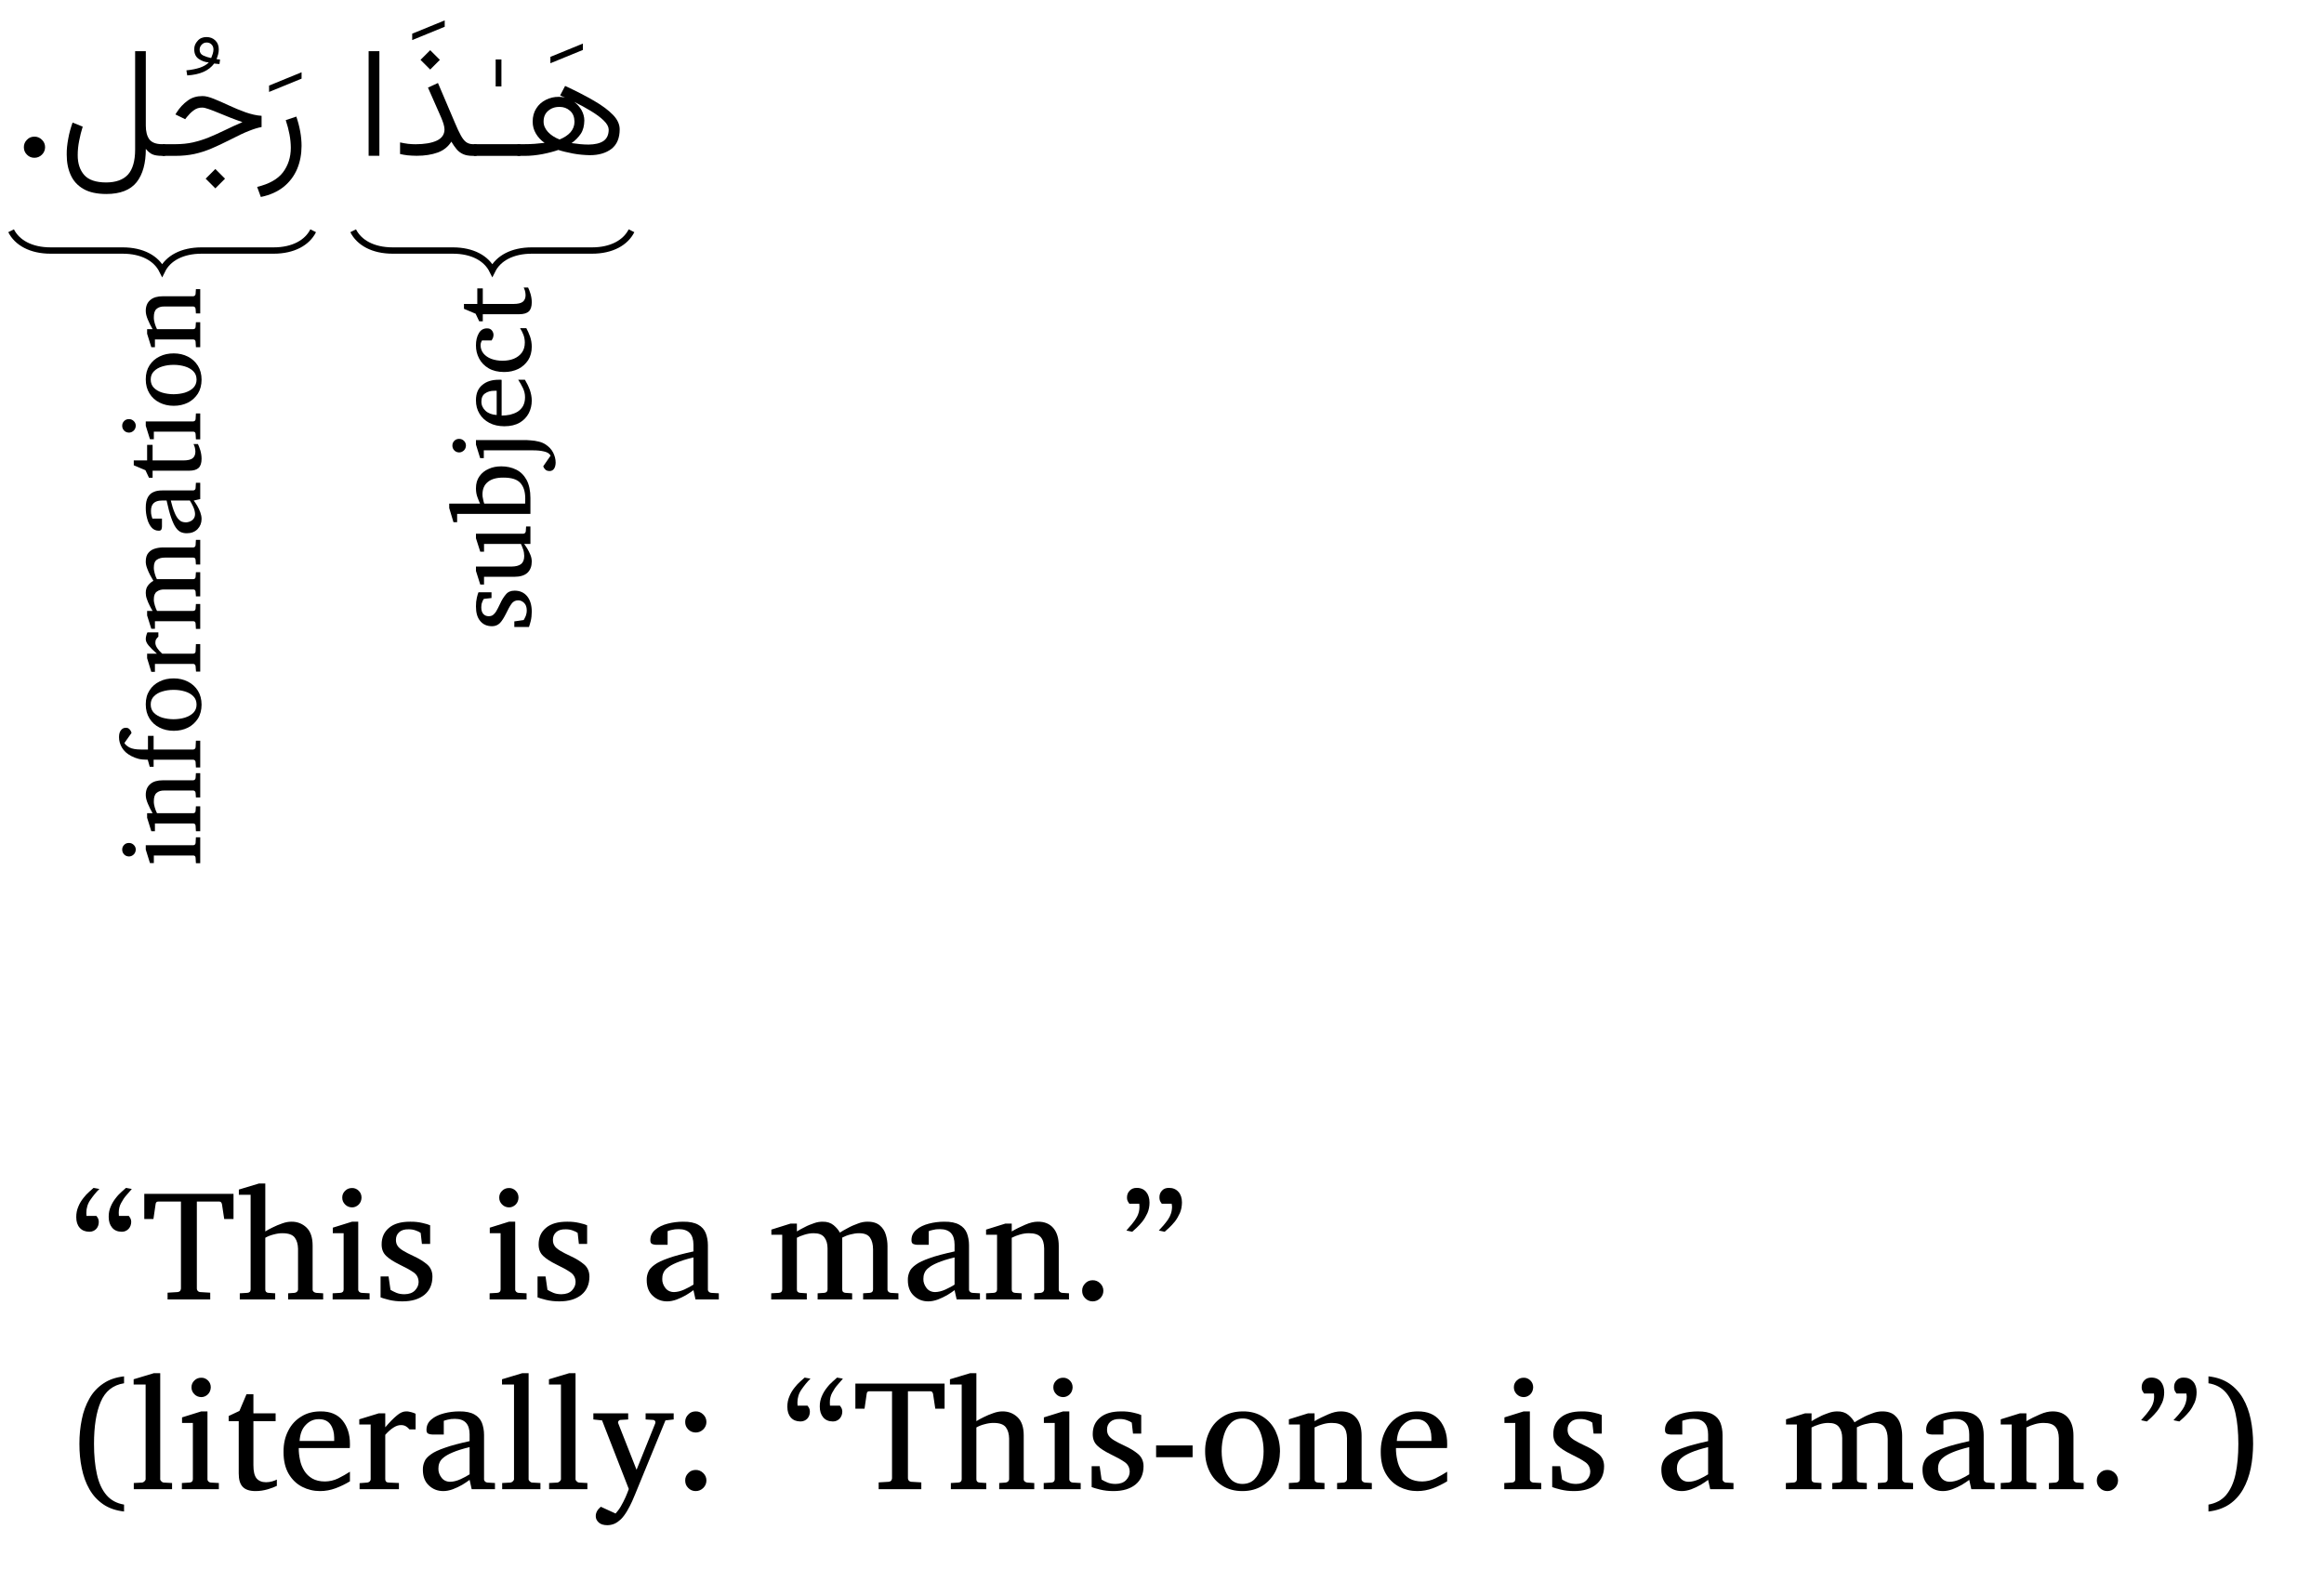 <?xml version='1.0' encoding='UTF-8'?>
<!-- This file was generated by dvisvgm 2.13.1 -->
<svg version='1.1' xmlns='http://www.w3.org/2000/svg' xmlns:xlink='http://www.w3.org/1999/xlink' width='212.339pt' height='143.356pt' viewBox='0 -143.356 212.339 143.356'>
<g id='page1' transform='matrix(1.45 0 0 1.45 0 0)'>
<g transform='matrix(1 0 0 -1 0 0)'>
<path d='M2.841 89.591C2.84 89.411 2.775 89.25 2.642 89.119C2.509 88.99 2.352 88.923 2.168 88.923C1.981 88.923 1.827 88.988 1.698 89.119C1.563 89.251 1.504 89.407 1.504 89.591C1.503 89.776 1.569 89.928 1.698 90.058C1.821 90.191 1.984 90.255 2.168 90.255C2.349 90.258 2.51 90.189 2.642 90.058C2.774 89.93 2.841 89.772 2.841 89.591Z'/>
<path d='M16.436 86.453L16.203 87.087C16.954 87.27 17.497 87.57 17.828 88.002C18.156 88.436 18.325 88.954 18.325 89.557C18.322 89.827 18.297 90.105 18.242 90.395C18.186 90.689 18.108 90.986 18.005 91.296L18.673 91.519C18.888 90.881 19.002 90.264 19.002 89.674C19.001 89.151 18.91 88.663 18.724 88.221C18.536 87.779 18.256 87.403 17.876 87.094C17.491 86.789 17.017 86.572 16.436 86.453Z'/>
<path d='M16.955 93.072V93.474L19.003 94.312V93.91L16.955 93.072Z'/>
<path d='M13.569 88.216L14.179 87.606L13.569 86.996L12.959 87.606L13.569 88.216ZM10.239 89.78H11.063C11.458 89.781 11.827 89.818 12.164 89.894C12.499 89.973 12.83 90.073 13.15 90.204C13.465 90.335 13.802 90.483 14.145 90.65C14.486 90.821 14.866 90.989 15.277 91.171C15.025 91.259 14.768 91.349 14.506 91.454C14.241 91.562 13.997 91.66 13.763 91.756C13.527 91.856 13.323 91.932 13.145 91.994C12.965 92.059 12.837 92.086 12.753 92.086C12.534 92.092 12.356 92.027 12.201 91.909C12.044 91.796 11.904 91.651 11.774 91.49L11.668 91.354L11.053 91.655L11.116 91.756C11.319 92.082 11.563 92.336 11.828 92.526C12.089 92.723 12.403 92.812 12.758 92.812C12.948 92.816 13.189 92.753 13.48 92.636C13.769 92.52 14.088 92.379 14.431 92.219C14.77 92.061 15.124 91.915 15.477 91.788C15.831 91.666 16.166 91.587 16.483 91.567V90.86C16.261 90.823 15.999 90.741 15.691 90.618C15.377 90.498 14.986 90.31 14.502 90.061C14.07 89.842 13.677 89.656 13.317 89.504C12.957 89.352 12.597 89.238 12.237 89.16C11.877 89.084 11.481 89.044 11.048 89.044H10.239V89.78Z'/>
<path d='M13.829 94.83C13.763 94.834 13.708 94.838 13.659 94.845C13.606 94.854 13.556 94.858 13.495 94.864C13.169 94.415 12.607 94.162 11.799 94.113L11.746 94.433C12.072 94.465 12.356 94.522 12.598 94.602C12.836 94.687 13.026 94.793 13.156 94.932C12.926 94.948 12.72 95.021 12.528 95.15C12.335 95.28 12.24 95.483 12.24 95.76C12.235 95.965 12.312 96.139 12.456 96.296C12.596 96.458 12.784 96.531 13.01 96.531C13.235 96.531 13.422 96.459 13.567 96.317C13.712 96.18 13.785 95.988 13.785 95.755C13.785 95.661 13.772 95.553 13.747 95.45C13.72 95.348 13.687 95.243 13.645 95.14C13.674 95.141 13.713 95.133 13.744 95.128C13.768 95.125 13.816 95.118 13.867 95.111L13.829 94.83ZM13.306 95.208C13.341 95.287 13.374 95.375 13.405 95.475C13.436 95.581 13.451 95.667 13.451 95.751C13.449 95.88 13.41 95.985 13.328 96.065C13.244 96.149 13.146 96.186 13.03 96.186C12.896 96.189 12.789 96.14 12.705 96.048C12.621 95.958 12.579 95.854 12.579 95.741C12.575 95.567 12.655 95.439 12.807 95.368C12.958 95.298 13.125 95.243 13.306 95.208Z'/>
<path d='M6.699 86.641C6.104 86.642 5.629 86.746 5.263 86.956C4.891 87.169 4.628 87.458 4.459 87.831C4.285 88.208 4.204 88.636 4.204 89.126C4.198 89.458 4.237 89.787 4.301 90.129C4.361 90.476 4.456 90.809 4.573 91.141L5.212 90.885C5.12 90.6 5.046 90.295 4.987 89.988C4.927 89.687 4.897 89.385 4.897 89.097C4.893 88.57 5.034 88.147 5.309 87.836C5.582 87.527 6.046 87.368 6.699 87.368C7.302 87.373 7.76 87.533 8.062 87.862C8.359 88.192 8.515 88.719 8.515 89.446V95.641H9.188V90.952C9.187 90.581 9.262 90.289 9.411 90.085C9.558 89.888 9.829 89.78 10.22 89.78H10.404V89.044H10.23C9.954 89.044 9.746 89.076 9.603 89.141C9.453 89.206 9.321 89.32 9.188 89.485C9.191 88.587 8.999 87.881 8.609 87.385C8.219 86.896 7.584 86.641 6.699 86.641Z'/>
<path d='M35.294 92.851L35.609 93.451C36.308 93.13 36.918 92.813 37.433 92.514C37.944 92.219 38.346 91.919 38.627 91.626C38.907 91.338 39.048 91.028 39.048 90.715C39.047 90.172 38.879 89.762 38.54 89.492C38.195 89.226 37.744 89.087 37.169 89.087C36.831 89.093 36.478 89.122 36.105 89.191C35.732 89.265 35.425 89.336 35.183 89.417C34.902 89.319 34.57 89.23 34.187 89.155C33.803 89.084 33.437 89.044 33.086 89.044H32.606V89.78H33.023C33.265 89.781 33.492 89.787 33.686 89.802C33.879 89.817 34.09 89.837 34.316 89.863C34.082 90.024 33.904 90.218 33.769 90.446C33.631 90.68 33.565 90.925 33.565 91.199C33.564 91.521 33.64 91.796 33.79 92.03C33.938 92.269 34.141 92.445 34.391 92.572C34.639 92.704 34.917 92.764 35.217 92.764C35.342 92.764 35.475 92.748 35.604 92.715C35.501 92.763 35.398 92.806 35.294 92.851ZM36.016 89.848C36.193 89.827 36.378 89.8 36.559 89.782C36.734 89.765 36.914 89.756 37.082 89.756C37.476 89.759 37.794 89.829 38.019 89.976C38.238 90.126 38.355 90.365 38.355 90.701C38.351 90.879 38.252 91.067 38.045 91.267C37.838 91.473 37.569 91.668 37.236 91.87C36.899 92.077 36.55 92.265 36.176 92.449C36.362 92.315 36.521 92.137 36.641 91.931C36.754 91.728 36.82 91.504 36.82 91.272C36.814 90.943 36.746 90.661 36.597 90.436C36.444 90.214 36.255 90.016 36.016 89.848ZM34.253 91.209C34.25 90.975 34.345 90.75 34.529 90.55C34.711 90.355 34.957 90.192 35.261 90.076C35.549 90.195 35.785 90.344 35.951 90.533C36.114 90.726 36.2 90.943 36.2 91.194C36.194 91.495 36.107 91.722 35.919 91.885C35.727 92.054 35.514 92.129 35.266 92.129C34.968 92.134 34.725 92.045 34.536 91.877C34.343 91.712 34.253 91.487 34.253 91.209Z'/>
<path d='M34.682 94.881V95.283L36.73 96.121V95.719L34.682 94.881Z'/>
<path d='M29.858 89.78H32.788V89.044H29.858V89.78Z'/>
<path d='M31.233 93.419V95.119H31.596V93.419H31.233Z'/>
<path d='M27.108 95.704L27.718 95.094L27.108 94.484L26.497 95.094L27.108 95.704ZM28.009 90.715C28.003 90.818 27.987 90.934 27.944 91.071C27.896 91.212 27.851 91.34 27.796 91.466L26.968 93.345L27.597 93.636L28.668 91.122C28.801 90.796 28.929 90.534 29.036 90.337C29.141 90.142 29.255 89.998 29.372 89.911C29.49 89.828 29.633 89.78 29.801 89.78H30.029V89.044H29.801C29.543 89.044 29.339 89.08 29.179 89.153C29.016 89.229 28.883 89.329 28.772 89.463C28.66 89.597 28.55 89.756 28.44 89.94C28.243 89.625 27.963 89.396 27.59 89.257C27.211 89.121 26.774 89.049 26.26 89.049C26.044 89.054 25.856 89.059 25.686 89.078C25.512 89.099 25.358 89.125 25.209 89.16V89.891C25.384 89.854 25.56 89.82 25.718 89.802C25.874 89.785 26.033 89.776 26.188 89.776C26.744 89.778 27.194 89.851 27.52 90.003C27.843 90.155 28.009 90.392 28.009 90.715Z'/>
<path d='M25.974 96.341V96.743L28.022 97.581V97.179L25.974 96.341Z'/>
<path d='M23.906 95.641V89.049H23.228V95.641H23.906Z'/>
<path d='M22.254 84.324C22.629 83.578 23.5 83.078 24.746 83.078H28.531C29.777 83.078 30.648 82.582 31.023 81.832C31.398 82.582 32.27 83.078 33.516 83.078H37.301C38.547 83.078 39.418 83.578 39.793 84.324' stroke='#000' fill='none' stroke-width='.399' stroke-miterlimit='10'/>
<path d='M30.971 61.542V61.179L30.486 61.124C30.447 61.079 30.412 61.001 30.378 60.904C30.339 60.811 30.327 60.704 30.327 60.595C30.326 60.406 30.371 60.264 30.458 60.172C30.54 60.081 30.656 60.033 30.792 60.033C30.893 60.034 30.984 60.056 31.056 60.104C31.124 60.156 31.199 60.232 31.268 60.344C31.335 60.462 31.417 60.611 31.507 60.806C31.616 61.051 31.74 61.248 31.875 61.406C32.005 61.568 32.19 61.643 32.416 61.643C32.753 61.648 33.025 61.526 33.218 61.29C33.406 61.058 33.508 60.731 33.508 60.317C33.506 60.112 33.486 59.909 33.442 59.729C33.391 59.552 33.361 59.424 33.331 59.354H32.409V59.707L32.999 59.792C33.039 59.863 33.088 59.948 33.13 60.051C33.169 60.156 33.192 60.273 33.192 60.409C33.189 60.611 33.137 60.762 33.026 60.87C32.914 60.981 32.791 61.033 32.653 61.033C32.469 61.034 32.331 60.959 32.228 60.811C32.123 60.665 32.009 60.454 31.88 60.185C31.752 59.936 31.633 59.738 31.504 59.604C31.374 59.473 31.206 59.402 30.998 59.402C30.684 59.407 30.444 59.51 30.263 59.727C30.075 59.948 29.991 60.253 29.991 60.653C29.989 60.858 30.01 61.038 30.047 61.197C30.083 61.363 30.119 61.471 30.15 61.542H30.971ZM33.423 65.69V64.587H33.026C33.086 64.51 33.155 64.408 33.23 64.286C33.302 64.166 33.369 64.033 33.425 63.892C33.48 63.759 33.508 63.613 33.508 63.475C33.506 63.183 33.418 62.943 33.238 62.772C33.053 62.601 32.773 62.516 32.382 62.516H30.5V62.031H30.262L29.991 62.886V63.163H32.25C32.494 63.166 32.688 63.214 32.826 63.314C32.963 63.421 33.033 63.588 33.033 63.835C33.03 63.983 33.009 64.117 32.96 64.255C32.906 64.399 32.867 64.504 32.826 64.587H30.5V64.099H30.262L29.991 64.947V65.232H32.979C33.016 65.239 33.057 65.247 33.084 65.278C33.111 65.313 33.127 65.344 33.131 65.384L33.151 65.69H33.423ZM31.589 69.477C31.935 69.477 32.249 69.408 32.526 69.27C32.802 69.135 33.022 68.916 33.182 68.622C33.336 68.334 33.423 67.949 33.423 67.483V66.483H28.805V65.957H28.574L28.306 66.852V67.13H30.249C30.208 67.212 30.158 67.338 30.091 67.515C30.022 67.694 29.991 67.883 29.991 68.086C29.989 68.396 30.065 68.647 30.212 68.853C30.356 69.06 30.554 69.214 30.797 69.319C31.035 69.431 31.304 69.477 31.589 69.477ZM31.728 68.768C31.287 68.772 30.958 68.676 30.736 68.49C30.509 68.307 30.402 68.044 30.402 67.707C30.395 67.634 30.414 67.532 30.439 67.413C30.458 67.296 30.489 67.2 30.513 67.13H33.09C33.09 67.19 33.095 67.243 33.096 67.3C33.093 67.362 33.097 67.413 33.097 67.469C33.093 67.884 32.996 68.2 32.792 68.427C32.586 68.658 32.234 68.768 31.728 68.768ZM28.93 71.209C29.045 71.209 29.149 71.168 29.233 71.087C29.315 71.007 29.36 70.905 29.36 70.785C29.355 70.669 29.318 70.567 29.233 70.482C29.145 70.4 29.047 70.355 28.93 70.355C28.808 70.36 28.71 70.397 28.628 70.482C28.545 70.569 28.506 70.668 28.506 70.785C28.505 70.907 28.547 71.005 28.628 71.087C28.708 71.169 28.81 71.209 28.93 71.209ZM32.979 71.134C33.112 71.14 33.271 71.128 33.44 71.115C33.604 71.108 33.776 71.078 33.939 71.039C34.096 71.005 34.245 70.942 34.369 70.863C34.586 70.723 34.75 70.548 34.855 70.344C34.956 70.143 35.013 69.929 35.013 69.71C35.01 69.568 34.982 69.444 34.92 69.339C34.852 69.238 34.761 69.181 34.63 69.181C34.51 69.184 34.422 69.213 34.359 69.278C34.29 69.347 34.253 69.409 34.23 69.48L34.695 70.154C34.618 70.289 34.483 70.371 34.277 70.417C34.067 70.468 33.836 70.487 33.569 70.487H30.486V69.995H30.256L29.991 70.85V71.134H32.979ZM33.077 74.934C33.192 74.744 33.299 74.53 33.383 74.305C33.46 74.081 33.508 73.85 33.508 73.615C33.506 73.339 33.445 73.072 33.32 72.826C33.189 72.581 33.004 72.383 32.748 72.231C32.491 72.085 32.172 72.004 31.785 72.004C31.423 72.005 31.108 72.074 30.839 72.214C30.565 72.359 30.362 72.548 30.214 72.794C30.062 73.045 29.991 73.321 29.991 73.635C29.989 74.071 30.125 74.391 30.393 74.608C30.658 74.832 31.002 74.934 31.415 74.934C31.434 74.938 31.468 74.934 31.505 74.934C31.542 74.938 31.577 74.932 31.609 74.927V72.675C31.783 72.679 31.961 72.694 32.136 72.731C32.307 72.774 32.47 72.832 32.613 72.92C32.752 73.01 32.869 73.126 32.955 73.275C33.037 73.429 33.084 73.612 33.084 73.835C33.084 74.038 33.038 74.228 32.947 74.417C32.854 74.609 32.757 74.778 32.653 74.934H33.077ZM31.297 74.239H31.144C30.915 74.242 30.724 74.184 30.568 74.074C30.41 73.969 30.334 73.795 30.334 73.564C30.33 73.337 30.42 73.141 30.591 72.981C30.76 72.822 30.999 72.731 31.297 72.713V74.239ZM33.165 78.186C33.248 78.037 33.327 77.855 33.4 77.659C33.466 77.466 33.508 77.248 33.508 77.013C33.506 76.694 33.432 76.409 33.281 76.17C33.123 75.937 32.923 75.748 32.662 75.618C32.394 75.49 32.104 75.422 31.772 75.422C31.38 75.423 31.056 75.5 30.792 75.655C30.524 75.813 30.328 76.014 30.193 76.269C30.055 76.529 29.991 76.798 29.991 77.094C29.989 77.403 30.051 77.656 30.17 77.862C30.286 78.07 30.46 78.172 30.686 78.172C30.821 78.177 30.924 78.13 30.993 78.045C31.059 77.961 31.097 77.866 31.097 77.763C31.092 77.686 31.084 77.619 31.058 77.562C31.027 77.507 31.005 77.456 30.978 77.413H30.375C30.31 77.311 30.283 77.21 30.283 77.121C30.283 76.917 30.344 76.739 30.465 76.591C30.585 76.448 30.751 76.329 30.961 76.25C31.165 76.176 31.411 76.132 31.68 76.132C31.93 76.136 32.169 76.174 32.38 76.26C32.586 76.348 32.76 76.474 32.884 76.645C33.008 76.816 33.07 77.028 33.07 77.281C33.068 77.443 33.044 77.595 32.992 77.742C32.937 77.89 32.866 78.037 32.769 78.186H33.165ZM33.277 80.746C33.322 80.656 33.378 80.52 33.43 80.344C33.48 80.172 33.508 79.991 33.508 79.811C33.506 79.552 33.446 79.361 33.323 79.242C33.2 79.128 33.001 79.065 32.728 79.065H30.422V78.62H30.195L29.971 79.095L29.235 79.407V79.712H30.076V80.692H30.422V79.712H32.361C32.631 79.713 32.833 79.758 32.947 79.851C33.059 79.945 33.118 80.083 33.118 80.268C33.113 80.369 33.104 80.462 33.077 80.55C33.045 80.639 33.024 80.703 32.999 80.746H33.277Z'/>
<path d='M.699 84.324C1.074 83.578 1.945 83.078 3.191 83.078H7.727C8.973 83.078 9.844 82.582 10.219 81.832C10.59 82.582 11.461 83.078 12.707 83.078H17.242C18.488 83.078 19.359 83.578 19.734 84.324' stroke='#000' fill='none' stroke-width='.399' stroke-miterlimit='10'/>
<path d='M8.124 45.744C8.239 45.747 8.343 45.703 8.427 45.622C8.509 45.544 8.555 45.441 8.555 45.324C8.549 45.209 8.512 45.105 8.427 45.02C8.339 44.939 8.241 44.893 8.124 44.893C8.002 44.899 7.904 44.936 7.822 45.02C7.739 45.109 7.7 45.206 7.7 45.324C7.699 45.444 7.741 45.541 7.822 45.622C7.902 45.707 8.004 45.744 8.124 45.744ZM12.617 46.1V44.469H12.345L12.325 44.809C12.316 44.907 12.268 44.954 12.173 44.954H9.694V44.476H9.45L9.185 45.324V45.599H12.173C12.21 45.603 12.251 45.613 12.28 45.641C12.307 45.673 12.323 45.704 12.325 45.744L12.345 46.1H12.617ZM12.617 50.144V48.611H12.345L12.325 48.903C12.318 48.945 12.305 48.978 12.278 49.006C12.25 49.035 12.216 49.049 12.173 49.049H10.365C10.143 49.055 9.979 48.998 9.865 48.896C9.748 48.798 9.694 48.623 9.694 48.381C9.688 48.252 9.713 48.119 9.75 47.989C9.783 47.865 9.835 47.735 9.894 47.618H12.173C12.262 47.621 12.319 47.667 12.325 47.764L12.345 48.055H12.617V46.485H12.345L12.325 46.825C12.316 46.922 12.268 46.97 12.173 46.97H9.762V46.485H9.534L9.27 47.333V47.618H9.616C9.499 47.815 9.406 48.012 9.318 48.217C9.229 48.425 9.185 48.604 9.185 48.764C9.183 49.068 9.28 49.298 9.469 49.456C9.653 49.618 9.92 49.693 10.257 49.693H12.173C12.21 49.698 12.251 49.707 12.278 49.735C12.305 49.767 12.321 49.798 12.325 49.839L12.345 50.144H12.617ZM7.917 53.002C8.01 53.008 8.083 52.979 8.136 52.933C8.183 52.889 8.227 52.837 8.249 52.785C8.268 52.738 8.286 52.698 8.29 52.68L7.839 52.043C7.89 51.949 7.996 51.85 8.155 51.763C8.307 51.681 8.555 51.632 8.88 51.632H9.324V52.494H9.68V51.632H12.173C12.21 51.635 12.251 51.647 12.28 51.675C12.307 51.705 12.323 51.738 12.325 51.778L12.345 52.189H12.617V50.5H12.345L12.325 50.842C12.32 50.889 12.308 50.917 12.28 50.946C12.25 50.979 12.216 50.988 12.173 50.988H9.68V50.544H9.436L9.311 50.988C9.078 50.992 8.893 51.006 8.743 51.041C8.591 51.082 8.435 51.136 8.27 51.222C8.003 51.364 7.814 51.533 7.688 51.746C7.559 51.964 7.5 52.18 7.5 52.406C7.499 52.607 7.541 52.751 7.624 52.851C7.704 52.955 7.804 53.002 7.917 53.002ZM10.949 56.115C11.273 56.115 11.573 56.047 11.839 55.911C12.104 55.777 12.315 55.584 12.47 55.337C12.62 55.095 12.702 54.796 12.702 54.457C12.7 54.126 12.625 53.828 12.471 53.582C12.313 53.34 12.108 53.145 11.844 53.012C11.577 52.879 11.281 52.812 10.949 52.812C10.615 52.813 10.32 52.879 10.054 53.014C9.781 53.149 9.575 53.34 9.419 53.59C9.263 53.842 9.185 54.136 9.185 54.477C9.183 54.829 9.265 55.118 9.423 55.362C9.579 55.611 9.794 55.793 10.06 55.922C10.326 56.055 10.623 56.115 10.949 56.115ZM10.942 55.392C10.687 55.393 10.452 55.359 10.233 55.292C10.008 55.227 9.836 55.124 9.701 54.987C9.564 54.853 9.497 54.678 9.497 54.47C9.497 54.257 9.565 54.08 9.701 53.943C9.835 53.81 10.014 53.705 10.233 53.639C10.447 53.579 10.689 53.541 10.942 53.541C11.191 53.545 11.428 53.574 11.649 53.641C11.865 53.712 12.047 53.81 12.183 53.946C12.317 54.086 12.386 54.255 12.386 54.464C12.383 54.68 12.319 54.85 12.183 54.987C12.045 55.127 11.87 55.226 11.651 55.292C11.427 55.36 11.195 55.392 10.942 55.392ZM9.979 59.013V58.741C9.926 58.7 9.882 58.647 9.845 58.587C9.805 58.527 9.789 58.454 9.789 58.368C9.785 58.264 9.827 58.144 9.904 58.027C9.979 57.911 10.086 57.793 10.22 57.673H12.173C12.265 57.678 12.321 57.722 12.325 57.819L12.345 58.277H12.617V56.541H12.352L12.325 56.883C12.318 56.925 12.305 56.958 12.278 56.986C12.25 57.015 12.216 57.029 12.173 57.029H9.762V56.527H9.534L9.27 57.388V57.673H9.887C9.656 57.875 9.485 58.041 9.365 58.187C9.243 58.333 9.185 58.467 9.185 58.589C9.183 58.667 9.197 58.739 9.22 58.823C9.241 58.908 9.266 58.97 9.29 59.013H9.979ZM12.617 64.846V63.29H12.345L12.325 63.581C12.316 63.683 12.268 63.727 12.173 63.727H10.403C10.186 63.73 10.016 63.683 9.887 63.593C9.755 63.505 9.694 63.343 9.694 63.11C9.688 62.997 9.712 62.869 9.748 62.732C9.781 62.596 9.831 62.474 9.887 62.368H12.173C12.262 62.37 12.319 62.416 12.325 62.513L12.345 62.805H12.617V61.282H12.345L12.325 61.574C12.316 61.671 12.268 61.719 12.173 61.719H10.359C10.161 61.725 10.002 61.673 9.879 61.581C9.755 61.493 9.694 61.331 9.694 61.109C9.688 60.98 9.716 60.841 9.76 60.699C9.803 60.562 9.849 60.446 9.894 60.367H12.173C12.262 60.37 12.319 60.415 12.325 60.513L12.345 60.804H12.617V59.234H12.345L12.325 59.573C12.316 59.671 12.268 59.719 12.173 59.719H9.762V59.241H9.534L9.27 60.082V60.367H9.616C9.546 60.474 9.488 60.588 9.423 60.718C9.355 60.853 9.301 60.98 9.255 61.116C9.203 61.258 9.185 61.38 9.185 61.499C9.183 61.706 9.237 61.863 9.34 61.988C9.442 62.114 9.552 62.204 9.667 62.262C9.605 62.359 9.541 62.472 9.465 62.615C9.387 62.757 9.324 62.905 9.269 63.057C9.209 63.216 9.185 63.347 9.185 63.469C9.183 63.716 9.241 63.9 9.353 64.029C9.46 64.16 9.603 64.246 9.767 64.293C9.927 64.341 10.092 64.365 10.25 64.365H12.173C12.21 64.368 12.251 64.379 12.28 64.407C12.307 64.438 12.323 64.47 12.325 64.51L12.345 64.846H12.617ZM12.617 68.442V67.414L12.207 67.323C12.273 67.235 12.35 67.125 12.427 66.994C12.501 66.866 12.569 66.725 12.622 66.58C12.674 66.436 12.702 66.296 12.702 66.163C12.7 65.912 12.618 65.699 12.451 65.524C12.279 65.348 12.054 65.261 11.763 65.261C11.632 65.262 11.514 65.284 11.403 65.331C11.29 65.381 11.186 65.47 11.086 65.609C10.982 65.752 10.887 65.954 10.791 66.229C10.69 66.509 10.597 66.868 10.498 67.323C10.491 67.323 10.454 67.323 10.388 67.323C10.317 67.323 10.258 67.323 10.199 67.323C9.742 67.323 9.514 67.107 9.514 66.675C9.508 66.558 9.526 66.452 9.548 66.365C9.567 66.284 9.589 66.217 9.602 66.183H10.206V65.678C10.203 65.617 10.194 65.556 10.17 65.502C10.142 65.448 10.092 65.421 10.006 65.421C9.813 65.421 9.661 65.493 9.54 65.637C9.418 65.784 9.329 65.966 9.272 66.189C9.209 66.416 9.185 66.637 9.185 66.865C9.183 67.158 9.23 67.374 9.319 67.533C9.408 67.695 9.532 67.802 9.689 67.865C9.842 67.935 10.025 67.96 10.226 67.96H12.173C12.21 67.961 12.251 67.974 12.28 68.002C12.307 68.031 12.323 68.065 12.325 68.106L12.345 68.442H12.617ZM11.963 67.323H10.762C10.837 67.011 10.916 66.762 10.995 66.578C11.067 66.396 11.15 66.257 11.229 66.166C11.303 66.082 11.386 66.017 11.466 65.988C11.543 65.965 11.629 65.946 11.715 65.946C11.851 65.952 11.989 65.992 12.11 66.083C12.227 66.175 12.291 66.303 12.291 66.468C12.287 66.609 12.254 66.754 12.18 66.919C12.104 67.086 12.033 67.219 11.963 67.323ZM12.471 70.884C12.516 70.794 12.572 70.658 12.624 70.483C12.674 70.31 12.702 70.129 12.702 69.949C12.7 69.69 12.64 69.499 12.517 69.381C12.394 69.266 12.195 69.203 11.922 69.203H9.616V68.758H9.389L9.165 69.233L8.429 69.545V69.85H9.27V70.83H9.616V69.85H11.555C11.825 69.851 12.027 69.897 12.141 69.989C12.253 70.083 12.312 70.221 12.312 70.406C12.307 70.508 12.298 70.6 12.271 70.688C12.239 70.777 12.218 70.841 12.193 70.884H12.471ZM8.124 72.454C8.239 72.456 8.343 72.413 8.427 72.332C8.509 72.254 8.555 72.151 8.555 72.034C8.549 71.919 8.512 71.815 8.427 71.73C8.339 71.649 8.241 71.603 8.124 71.603C8.002 71.609 7.904 71.645 7.822 71.73C7.739 71.819 7.7 71.916 7.7 72.034C7.699 72.154 7.741 72.25 7.822 72.332C7.902 72.416 8.004 72.454 8.124 72.454ZM12.617 72.81V71.179H12.345L12.325 71.518C12.316 71.616 12.268 71.664 12.173 71.664H9.694V71.186H9.45L9.185 72.034V72.308H12.173C12.21 72.313 12.251 72.322 12.28 72.35C12.307 72.382 12.323 72.413 12.325 72.454L12.345 72.81H12.617ZM10.949 76.596C11.273 76.596 11.573 76.528 11.839 76.393C12.104 76.258 12.315 76.065 12.47 75.818C12.62 75.576 12.702 75.277 12.702 74.938C12.7 74.607 12.625 74.31 12.471 74.063C12.313 73.821 12.108 73.627 11.844 73.493C11.577 73.361 11.281 73.293 10.949 73.293C10.615 73.294 10.32 73.361 10.054 73.495C9.781 73.63 9.575 73.822 9.419 74.072C9.263 74.323 9.185 74.617 9.185 74.958C9.183 75.31 9.265 75.599 9.423 75.844C9.579 76.092 9.794 76.274 10.06 76.403C10.326 76.536 10.623 76.596 10.949 76.596ZM10.942 75.874C10.687 75.874 10.452 75.841 10.233 75.774C10.008 75.708 9.836 75.605 9.701 75.469C9.564 75.334 9.497 75.159 9.497 74.952C9.497 74.738 9.565 74.561 9.701 74.424C9.835 74.291 10.014 74.186 10.233 74.121C10.447 74.06 10.689 74.022 10.942 74.022C11.191 74.027 11.428 74.056 11.649 74.122C11.865 74.194 12.047 74.291 12.183 74.428C12.317 74.567 12.386 74.737 12.386 74.945C12.383 75.161 12.319 75.332 12.183 75.469C12.045 75.608 11.87 75.707 11.651 75.774C11.427 75.841 11.195 75.874 10.942 75.874ZM12.617 80.647V79.114H12.345L12.325 79.406C12.318 79.448 12.305 79.481 12.278 79.509C12.25 79.537 12.216 79.552 12.173 79.552H10.365C10.143 79.557 9.979 79.501 9.865 79.399C9.748 79.301 9.694 79.126 9.694 78.884C9.688 78.754 9.713 78.622 9.75 78.492C9.783 78.368 9.835 78.238 9.894 78.121H12.173C12.262 78.124 12.319 78.169 12.325 78.267L12.345 78.558H12.617V76.988H12.345L12.325 77.327C12.316 77.425 12.268 77.473 12.173 77.473H9.762V76.988H9.534L9.27 77.836V78.121H9.616C9.499 78.318 9.406 78.515 9.318 78.719C9.229 78.927 9.185 79.106 9.185 79.267C9.183 79.57 9.28 79.8 9.469 79.959C9.653 80.12 9.92 80.196 10.257 80.196H12.173C12.21 80.2 12.251 80.21 12.278 80.238C12.305 80.27 12.321 80.301 12.325 80.342L12.345 80.647H12.617Z'/>
<path d='M8.306 23.939C8.21 23.835 8.101 23.7 7.972 23.552C7.838 23.405 7.729 23.236 7.631 23.051C7.528 22.867 7.483 22.661 7.483 22.439C7.482 22.412 7.485 22.371 7.488 22.334C7.488 22.298 7.493 22.265 7.493 22.239H8.118C8.111 22.245 8.143 22.203 8.193 22.13C8.238 22.06 8.268 21.967 8.268 21.857C8.264 21.696 8.213 21.545 8.103 21.424C7.992 21.307 7.85 21.242 7.672 21.242C7.409 21.247 7.212 21.328 7.067 21.499C6.919 21.676 6.849 21.897 6.849 22.182C6.845 22.425 6.892 22.639 6.98 22.838C7.066 23.042 7.173 23.213 7.297 23.368C7.415 23.526 7.543 23.654 7.662 23.76C7.78 23.872 7.874 23.949 7.938 24.007L8.306 23.939ZM6.263 23.939C6.064 23.748 5.88 23.518 5.704 23.266C5.526 23.018 5.44 22.735 5.44 22.429C5.439 22.399 5.441 22.363 5.445 22.329C5.446 22.298 5.45 22.265 5.45 22.239H6.074C6.069 22.245 6.099 22.205 6.149 22.135C6.196 22.066 6.224 21.97 6.224 21.848C6.222 21.682 6.17 21.537 6.062 21.419C5.953 21.307 5.809 21.242 5.629 21.242C5.37 21.247 5.173 21.325 5.026 21.489C4.876 21.656 4.805 21.878 4.805 22.162C4.803 22.409 4.849 22.626 4.936 22.828C5.017 23.032 5.129 23.209 5.253 23.366C5.373 23.526 5.5 23.654 5.619 23.76C5.738 23.872 5.83 23.949 5.895 24.007L6.263 23.939ZM14.714 22.046H14.128L13.987 22.976C13.96 23.089 13.91 23.145 13.823 23.145H12.404V17.659C12.4 17.616 12.421 17.564 12.455 17.518C12.488 17.479 12.541 17.447 12.612 17.441L13.247 17.402V16.976H10.559V17.402L11.194 17.441C11.264 17.452 11.317 17.473 11.351 17.518C11.378 17.57 11.402 17.61 11.402 17.659V23.145H9.973C9.87 23.149 9.813 23.089 9.804 22.976L9.668 22.046H9.092V23.629H14.714V22.046ZM20.363 16.976H18.155V17.364L18.562 17.392C18.619 17.4 18.67 17.422 18.714 17.46C18.753 17.504 18.78 17.549 18.78 17.61V20.167C18.773 20.454 18.712 20.686 18.576 20.872C18.435 21.059 18.18 21.15 17.796 21.15C17.617 21.152 17.434 21.123 17.232 21.068C17.027 21.016 16.859 20.945 16.717 20.864V17.61C16.711 17.477 16.783 17.402 16.915 17.392L17.341 17.364V16.976H15.109V17.364L15.584 17.392C15.721 17.403 15.792 17.475 15.792 17.61V23.571H15.051V23.901L16.319 24.283H16.717V21.262C16.831 21.341 16.991 21.42 17.182 21.516C17.372 21.611 17.572 21.695 17.782 21.767C17.991 21.843 18.182 21.876 18.353 21.876C18.73 21.883 19.054 21.754 19.312 21.509C19.566 21.266 19.699 20.886 19.699 20.375V17.61C19.693 17.551 19.721 17.499 19.765 17.46C19.807 17.427 19.859 17.399 19.918 17.392L20.363 17.364V16.976ZM22.781 23.392C22.774 23.226 22.723 23.08 22.607 22.959C22.488 22.844 22.348 22.777 22.181 22.777C22.006 22.784 21.868 22.838 21.747 22.959C21.624 23.086 21.566 23.224 21.566 23.392C21.564 23.565 21.626 23.707 21.747 23.823C21.866 23.944 22.013 23.998 22.181 23.998C22.342 24.004 22.49 23.939 22.607 23.823C22.721 23.711 22.781 23.563 22.781 23.392ZM23.289 16.976H20.96V17.364L21.445 17.392C21.582 17.403 21.653 17.475 21.653 17.61V21.15H20.97V21.499L22.181 21.876H22.573V17.61C22.569 17.551 22.593 17.498 22.633 17.458C22.669 17.424 22.723 17.396 22.781 17.392L23.289 17.364V16.976ZM27.104 20.477H26.586L26.508 21.169C26.435 21.227 26.333 21.276 26.194 21.324C26.051 21.377 25.908 21.397 25.753 21.397C25.478 21.404 25.28 21.335 25.148 21.211C25.014 21.088 24.949 20.927 24.949 20.734C24.947 20.586 24.983 20.459 25.051 20.356C25.116 20.253 25.233 20.152 25.395 20.054C25.552 19.956 25.776 19.841 26.053 19.712C26.395 19.555 26.684 19.379 26.91 19.187C27.134 18.998 27.249 18.737 27.249 18.414C27.247 17.927 27.081 17.545 26.746 17.269C26.409 16.995 25.947 16.855 25.356 16.855C25.048 16.855 24.773 16.887 24.516 16.949C24.255 17.015 24.081 17.065 23.981 17.107V18.424H24.484L24.606 17.581C24.704 17.522 24.829 17.455 24.976 17.395C25.118 17.335 25.293 17.305 25.487 17.305C25.769 17.309 25.99 17.384 26.145 17.542C26.299 17.705 26.378 17.878 26.378 18.075C26.372 18.334 26.272 18.536 26.061 18.683C25.843 18.834 25.551 18.995 25.167 19.179C24.804 19.359 24.529 19.533 24.337 19.717C24.14 19.907 24.048 20.141 24.048 20.438C24.046 20.886 24.203 21.231 24.513 21.489C24.82 21.75 25.264 21.876 25.836 21.876C26.121 21.883 26.385 21.85 26.613 21.797C26.837 21.75 27.004 21.694 27.104 21.649V20.477Z'/>
<path d='M32.672 23.392C32.666 23.226 32.614 23.08 32.498 22.959C32.38 22.844 32.24 22.777 32.072 22.777C31.898 22.784 31.76 22.838 31.639 22.959C31.516 23.086 31.457 23.224 31.457 23.392C31.456 23.565 31.518 23.707 31.639 23.823C31.758 23.944 31.904 23.998 32.072 23.998C32.233 24.004 32.382 23.939 32.498 23.823C32.613 23.711 32.672 23.563 32.672 23.392ZM33.181 16.976H30.852V17.364L31.336 17.392C31.474 17.403 31.544 17.475 31.544 17.61V21.15H30.862V21.499L32.072 21.876H32.464V17.61C32.461 17.551 32.484 17.498 32.525 17.458C32.561 17.424 32.614 17.396 32.672 17.392L33.181 17.364V16.976ZM36.996 20.477H36.477L36.4 21.169C36.327 21.227 36.224 21.276 36.085 21.324C35.943 21.377 35.8 21.397 35.645 21.397C35.37 21.404 35.172 21.335 35.039 21.211C34.905 21.088 34.841 20.927 34.841 20.734C34.839 20.586 34.875 20.459 34.943 20.356C35.007 20.253 35.125 20.152 35.287 20.054C35.444 19.956 35.667 19.841 35.945 19.712C36.287 19.555 36.576 19.379 36.802 19.187C37.025 18.998 37.141 18.737 37.141 18.414C37.139 17.927 36.973 17.545 36.637 17.269C36.3 16.995 35.838 16.855 35.248 16.855C34.94 16.855 34.664 16.887 34.407 16.949C34.146 17.015 33.972 17.065 33.872 17.107V18.424H34.376L34.497 17.581C34.596 17.522 34.721 17.455 34.867 17.395C35.01 17.335 35.185 17.305 35.379 17.305C35.661 17.309 35.882 17.384 36.037 17.542C36.191 17.705 36.269 17.878 36.269 18.075C36.264 18.334 36.164 18.536 35.952 18.683C35.734 18.834 35.443 18.995 35.059 19.179C34.695 19.359 34.42 19.533 34.228 19.717C34.031 19.907 33.94 20.141 33.94 20.438C33.938 20.886 34.095 21.231 34.405 21.489C34.711 21.75 35.156 21.876 35.727 21.876C36.013 21.883 36.277 21.85 36.504 21.797C36.728 21.75 36.896 21.694 36.996 21.649V20.477Z'/>
<path d='M45.294 16.976H43.826L43.696 17.562C43.568 17.467 43.413 17.357 43.225 17.247C43.034 17.14 42.842 17.045 42.635 16.969C42.428 16.895 42.23 16.855 42.04 16.855C41.679 16.855 41.377 16.974 41.126 17.213C40.871 17.453 40.751 17.78 40.751 18.196C40.745 18.387 40.784 18.551 40.85 18.709C40.911 18.87 41.049 19.019 41.248 19.162C41.441 19.311 41.742 19.446 42.134 19.584C42.526 19.725 43.047 19.86 43.696 20.003C43.694 20.017 43.696 20.065 43.696 20.16C43.694 20.26 43.696 20.345 43.696 20.429C43.694 21.083 43.387 21.407 42.771 21.407C42.593 21.41 42.452 21.391 42.327 21.358C42.198 21.332 42.117 21.3 42.068 21.281V20.419H41.347C41.252 20.425 41.173 20.436 41.095 20.47C41.017 20.506 40.979 20.582 40.979 20.705C40.977 20.98 41.082 21.198 41.289 21.37C41.49 21.545 41.758 21.671 42.076 21.753C42.393 21.836 42.716 21.876 43.042 21.876C43.449 21.883 43.77 21.813 43.996 21.685C44.221 21.561 44.38 21.382 44.47 21.158C44.555 20.939 44.606 20.677 44.606 20.39V17.61C44.601 17.551 44.626 17.498 44.666 17.458C44.702 17.424 44.756 17.396 44.814 17.392L45.294 17.364V16.976ZM43.696 17.911V19.625C43.249 19.519 42.896 19.405 42.633 19.293C42.369 19.183 42.173 19.07 42.044 18.959C41.911 18.853 41.83 18.735 41.79 18.62C41.744 18.511 41.73 18.387 41.73 18.264C41.724 18.065 41.795 17.872 41.925 17.7C42.052 17.533 42.24 17.441 42.475 17.441C42.668 17.446 42.884 17.494 43.119 17.601C43.353 17.712 43.547 17.81 43.696 17.911Z'/>
<path d='M56.611 16.976H54.388V17.364L54.804 17.392C54.941 17.403 55.013 17.475 55.013 17.61V20.138C55.008 20.451 54.949 20.69 54.821 20.874C54.693 21.059 54.464 21.15 54.131 21.15C53.962 21.152 53.786 21.124 53.591 21.073C53.391 21.022 53.222 20.955 53.071 20.874V17.61C53.067 17.477 53.14 17.402 53.279 17.392L53.695 17.364V16.976H51.521V17.364L51.938 17.392C52.07 17.403 52.146 17.475 52.146 17.61V20.201C52.143 20.487 52.08 20.71 51.947 20.886C51.812 21.065 51.59 21.15 51.274 21.15C51.082 21.152 50.892 21.119 50.688 21.056C50.482 20.993 50.327 20.929 50.214 20.864V17.61C50.209 17.477 50.283 17.402 50.422 17.392L50.839 17.364V16.976H48.596V17.364L49.081 17.392C49.219 17.403 49.289 17.475 49.289 17.61V21.054H48.606V21.378L49.807 21.755H50.214V21.262C50.357 21.357 50.529 21.444 50.715 21.538C50.895 21.637 51.09 21.711 51.284 21.777C51.475 21.85 51.66 21.876 51.831 21.876C52.114 21.883 52.351 21.803 52.529 21.656C52.702 21.509 52.837 21.354 52.921 21.189C53.052 21.275 53.221 21.369 53.424 21.477C53.626 21.592 53.838 21.679 54.056 21.758C54.268 21.843 54.47 21.876 54.645 21.876C54.991 21.883 55.26 21.796 55.444 21.637C55.626 21.484 55.754 21.28 55.821 21.046C55.888 20.815 55.923 20.582 55.923 20.356V17.61C55.921 17.551 55.943 17.498 55.983 17.458C56.022 17.424 56.073 17.396 56.131 17.392L56.611 17.364V16.976ZM61.748 16.976H60.281L60.15 17.562C60.023 17.467 59.867 17.357 59.68 17.247C59.489 17.14 59.296 17.045 59.09 16.969C58.882 16.895 58.685 16.855 58.494 16.855C58.133 16.855 57.831 16.974 57.581 17.213C57.326 17.453 57.206 17.78 57.206 18.196C57.2 18.387 57.239 18.551 57.305 18.709C57.365 18.87 57.504 19.019 57.702 19.162C57.896 19.311 58.196 19.446 58.588 19.584C58.98 19.725 59.501 19.86 60.15 20.003C60.149 20.017 60.15 20.065 60.15 20.16C60.149 20.26 60.15 20.345 60.15 20.429C60.149 21.083 59.842 21.407 59.225 21.407C59.048 21.41 58.906 21.391 58.782 21.358C58.653 21.332 58.572 21.3 58.523 21.281V20.419H57.802C57.706 20.425 57.627 20.436 57.55 20.47C57.471 20.506 57.434 20.582 57.434 20.705C57.431 20.98 57.537 21.198 57.744 21.37C57.945 21.545 58.212 21.671 58.531 21.753C58.847 21.836 59.171 21.876 59.496 21.876C59.903 21.883 60.224 21.813 60.45 21.685C60.675 21.561 60.835 21.382 60.925 21.158C61.009 20.939 61.06 20.677 61.06 20.39V17.61C61.056 17.551 61.081 17.498 61.121 17.458C61.157 17.424 61.211 17.396 61.269 17.392L61.748 17.364V16.976ZM60.15 17.911V19.625C59.704 19.519 59.35 19.405 59.087 19.293C58.824 19.183 58.628 19.07 58.499 18.959C58.366 18.853 58.285 18.735 58.245 18.62C58.199 18.511 58.184 18.387 58.184 18.264C58.178 18.065 58.25 17.872 58.38 17.7C58.507 17.533 58.694 17.441 58.93 17.441C59.123 17.446 59.338 17.494 59.574 17.601C59.807 17.712 60.002 17.81 60.15 17.911ZM67.359 16.976H65.171V17.364L65.587 17.392C65.641 17.4 65.694 17.422 65.735 17.46C65.769 17.504 65.795 17.549 65.795 17.61V20.192C65.789 20.506 65.723 20.742 65.578 20.905C65.432 21.072 65.187 21.15 64.842 21.15C64.653 21.152 64.468 21.123 64.282 21.07C64.095 21.019 63.92 20.948 63.752 20.864V17.61C63.747 17.477 63.821 17.402 63.96 17.392L64.377 17.364V16.976H62.135V17.364L62.619 17.392C62.757 17.403 62.827 17.475 62.827 17.61V21.054H62.135V21.378L63.345 21.755H63.752V21.262C64.024 21.425 64.314 21.562 64.606 21.688C64.895 21.816 65.159 21.876 65.388 21.876C65.817 21.883 66.15 21.741 66.376 21.472C66.602 21.204 66.715 20.827 66.715 20.347V17.61C66.709 17.551 66.736 17.499 66.776 17.46C66.81 17.427 66.865 17.399 66.924 17.392L67.359 17.364V16.976ZM69.526 17.523C69.525 17.344 69.46 17.182 69.327 17.051C69.194 16.922 69.037 16.855 68.853 16.855C68.665 16.855 68.512 16.92 68.383 17.051C68.247 17.184 68.189 17.339 68.189 17.523C68.187 17.708 68.254 17.86 68.383 17.99C68.505 18.123 68.668 18.187 68.853 18.187C69.034 18.19 69.195 18.121 69.327 17.99C69.458 17.862 69.526 17.704 69.526 17.523ZM74.478 23.087C74.475 22.848 74.434 22.623 74.347 22.421C74.255 22.224 74.154 22.04 74.03 21.884C73.899 21.731 73.784 21.596 73.664 21.489C73.54 21.385 73.453 21.3 73.388 21.242L73.02 21.32C73.217 21.525 73.409 21.744 73.587 21.993C73.759 22.242 73.853 22.519 73.853 22.826C73.852 22.865 73.85 22.894 73.843 22.925C73.833 22.959 73.834 22.982 73.834 23.005H73.209C73.203 23.009 73.184 23.042 73.134 23.116C73.083 23.19 73.059 23.289 73.059 23.412C73.056 23.584 73.114 23.725 73.223 23.838C73.329 23.957 73.477 24.007 73.654 24.007C73.905 24.01 74.106 23.924 74.255 23.758C74.402 23.598 74.478 23.368 74.478 23.087ZM72.434 23.078C72.433 22.845 72.391 22.62 72.303 22.421C72.212 22.228 72.11 22.045 71.986 21.889C71.857 21.735 71.74 21.6 71.62 21.492C71.498 21.385 71.409 21.3 71.345 21.242L70.977 21.32C71.069 21.435 71.182 21.558 71.311 21.705C71.433 21.855 71.554 22.017 71.652 22.201C71.75 22.39 71.8 22.587 71.8 22.806C71.797 22.845 71.798 22.878 71.795 22.915C71.79 22.952 71.79 22.982 71.79 23.005H71.165C71.161 23.009 71.14 23.044 71.09 23.121C71.034 23.204 71.015 23.292 71.015 23.402C71.014 23.578 71.072 23.717 71.185 23.833C71.293 23.95 71.443 24.007 71.621 24.007C71.876 24.01 72.079 23.922 72.221 23.753C72.36 23.585 72.434 23.358 72.434 23.078Z'/>
<path d='M7.817 3.612C7.294 3.673 6.863 3.822 6.503 4.067C6.141 4.317 5.853 4.63 5.633 5.019C5.409 5.408 5.254 5.846 5.154 6.333C5.049 6.823 5.004 7.336 5.004 7.878C5.002 8.418 5.054 8.93 5.154 9.418C5.249 9.906 5.414 10.342 5.633 10.728C5.848 11.118 6.143 11.429 6.503 11.674C6.861 11.922 7.301 12.072 7.817 12.13V11.694C7.114 11.583 6.63 11.192 6.348 10.527C6.062 9.867 5.924 8.979 5.924 7.878C5.922 7.146 5.985 6.505 6.108 5.958C6.227 5.412 6.43 4.975 6.706 4.651C6.979 4.33 7.353 4.125 7.817 4.048V3.612ZM10.842 5.021H8.43V5.408L8.958 5.437C8.998 5.442 9.051 5.466 9.101 5.512C9.145 5.562 9.176 5.604 9.176 5.646V11.616H8.421V11.946L9.689 12.328H10.096V5.646C10.092 5.609 10.12 5.559 10.168 5.512C10.215 5.468 10.262 5.441 10.305 5.437L10.842 5.408V5.021ZM13.282 11.437C13.275 11.271 13.223 11.125 13.107 11.004C12.989 10.888 12.849 10.822 12.681 10.822C12.507 10.828 12.369 10.883 12.248 11.004C12.125 11.13 12.066 11.269 12.066 11.437C12.065 11.609 12.127 11.752 12.248 11.868C12.367 11.989 12.513 12.043 12.681 12.043C12.842 12.049 12.991 11.984 13.107 11.868C13.222 11.756 13.282 11.608 13.282 11.437ZM13.79 5.021H11.461V5.408L11.945 5.437C12.083 5.448 12.153 5.52 12.153 5.655V9.195H11.471V9.544L12.681 9.921H13.073V5.655C13.069 5.596 13.093 5.543 13.134 5.503C13.17 5.468 13.223 5.441 13.282 5.437L13.79 5.408V5.021ZM17.445 5.229C17.312 5.162 17.121 5.086 16.871 5.012C16.618 4.94 16.367 4.9 16.108 4.9C15.735 4.9 15.467 4.988 15.297 5.164C15.123 5.345 15.043 5.623 15.043 6.013V9.307H14.409V9.631L15.087 9.951L15.532 11.002H15.968V9.8H17.368V9.307H15.968V6.537C15.966 6.144 16.034 5.864 16.166 5.701C16.297 5.545 16.497 5.457 16.762 5.457C16.898 5.458 17.038 5.476 17.164 5.515C17.29 5.556 17.384 5.591 17.445 5.626V5.229ZM22.05 5.515C21.772 5.346 21.473 5.199 21.152 5.079C20.83 4.96 20.503 4.9 20.167 4.9C19.76 4.9 19.391 4.99 19.041 5.168C18.686 5.352 18.407 5.62 18.191 5.984C17.974 6.355 17.866 6.808 17.866 7.36C17.86 7.877 17.966 8.327 18.167 8.711C18.361 9.098 18.643 9.393 18.995 9.604C19.345 9.821 19.747 9.921 20.196 9.921C20.81 9.928 21.276 9.73 21.585 9.348C21.89 8.969 22.05 8.478 22.05 7.888C22.05 7.86 22.05 7.812 22.05 7.759C22.05 7.707 22.047 7.657 22.041 7.612H18.826C18.82 7.363 18.852 7.109 18.905 6.859C18.953 6.609 19.048 6.382 19.174 6.178C19.298 5.976 19.469 5.812 19.682 5.689C19.891 5.57 20.162 5.505 20.481 5.505C20.761 5.51 21.043 5.57 21.312 5.701C21.58 5.839 21.828 5.972 22.05 6.12V5.515ZM21.058 8.057V8.275C21.054 8.603 20.979 8.875 20.823 9.098C20.661 9.322 20.424 9.432 20.094 9.432C19.766 9.435 19.49 9.309 19.261 9.064C19.027 8.824 18.904 8.483 18.879 8.057H21.058ZM26.189 8.788H25.801C25.736 8.867 25.666 8.927 25.581 8.98C25.492 9.033 25.391 9.059 25.268 9.059C25.105 9.06 24.948 9.004 24.782 8.895C24.612 8.787 24.447 8.635 24.276 8.445V5.655C24.274 5.518 24.345 5.444 24.484 5.437L25.138 5.408V5.021H22.659V5.399L23.148 5.437C23.2 5.445 23.255 5.467 23.295 5.505C23.334 5.549 23.356 5.594 23.356 5.655V9.098H22.639V9.423L23.869 9.8H24.276V8.919C24.555 9.246 24.801 9.494 25.009 9.665C25.212 9.841 25.409 9.921 25.583 9.921C25.682 9.928 25.798 9.905 25.917 9.873C26.035 9.843 26.127 9.807 26.189 9.772V8.788ZM31.189 5.021H29.722L29.591 5.607C29.464 5.512 29.308 5.402 29.121 5.292C28.929 5.185 28.737 5.09 28.53 5.014C28.323 4.94 28.125 4.9 27.935 4.9C27.574 4.9 27.272 5.019 27.022 5.258C26.767 5.498 26.646 5.825 26.646 6.241C26.64 6.432 26.68 6.596 26.746 6.754C26.806 6.915 26.944 7.064 27.143 7.207C27.336 7.356 27.637 7.491 28.029 7.628C28.421 7.77 28.942 7.905 29.591 8.048C29.59 8.062 29.591 8.109 29.591 8.205C29.59 8.305 29.591 8.389 29.591 8.473C29.59 9.128 29.282 9.452 28.666 9.452C28.489 9.455 28.347 9.436 28.223 9.403C28.093 9.377 28.012 9.345 27.964 9.326V8.464H27.242C27.147 8.47 27.068 8.481 26.991 8.515C26.912 8.551 26.874 8.627 26.874 8.75C26.872 9.024 26.977 9.243 27.184 9.415C27.385 9.59 27.653 9.716 27.971 9.798C28.288 9.881 28.611 9.921 28.937 9.921C29.344 9.928 29.665 9.858 29.891 9.73C30.116 9.606 30.275 9.427 30.366 9.203C30.45 8.984 30.501 8.722 30.501 8.435V5.655C30.497 5.596 30.521 5.543 30.562 5.503C30.598 5.468 30.651 5.441 30.709 5.437L31.189 5.408V5.021ZM29.591 5.956V7.67C29.144 7.564 28.791 7.45 28.528 7.338C28.265 7.228 28.069 7.115 27.94 7.004C27.806 6.898 27.726 6.78 27.685 6.665C27.639 6.556 27.625 6.432 27.625 6.309C27.619 6.109 27.69 5.917 27.821 5.745C27.947 5.578 28.135 5.486 28.371 5.486C28.563 5.491 28.779 5.539 29.015 5.646C29.248 5.757 29.442 5.855 29.591 5.956ZM34.054 5.021H31.643V5.408L32.171 5.437C32.211 5.442 32.264 5.466 32.313 5.512C32.358 5.562 32.389 5.604 32.389 5.646V11.616H31.633V11.946L32.902 12.328H33.309V5.646C33.305 5.609 33.333 5.559 33.381 5.512C33.428 5.468 33.475 5.441 33.517 5.437L34.054 5.408V5.021ZM37.012 5.021H34.601V5.408L35.129 5.437C35.169 5.442 35.221 5.466 35.271 5.512C35.316 5.562 35.347 5.604 35.347 5.646V11.616H34.591V11.946L35.86 12.328H36.266V5.646C36.263 5.609 36.291 5.559 36.339 5.512C36.386 5.468 36.433 5.441 36.475 5.437L37.012 5.408V5.021ZM42.45 9.413L41.931 9.355L40.028 4.716C39.981 4.611 39.921 4.457 39.833 4.258C39.744 4.061 39.639 3.857 39.517 3.648C39.395 3.444 39.267 3.266 39.128 3.128C39.003 3.013 38.877 2.915 38.733 2.849C38.589 2.787 38.434 2.75 38.266 2.75C38.026 2.753 37.85 2.807 37.726 2.922C37.597 3.043 37.54 3.168 37.54 3.316C37.537 3.537 37.646 3.734 37.859 3.912L38.789 3.486C38.893 3.601 39.008 3.744 39.118 3.932C39.226 4.122 39.327 4.312 39.416 4.513C39.504 4.716 39.573 4.886 39.622 5.031L37.937 9.355L37.389 9.413V9.8H39.583V9.413L39.108 9.384C39.048 9.386 39.009 9.357 38.975 9.314C38.941 9.273 38.936 9.221 38.958 9.166L40.111 6.241L41.288 9.166C41.305 9.223 41.307 9.266 41.278 9.311C41.247 9.36 41.207 9.381 41.152 9.384L40.682 9.413V9.8H42.45V9.413ZM44.513 9.253C44.512 9.075 44.446 8.917 44.314 8.786C44.18 8.66 44.023 8.59 43.839 8.59C43.652 8.594 43.498 8.655 43.369 8.786C43.234 8.922 43.176 9.072 43.176 9.253C43.174 9.44 43.24 9.595 43.369 9.725C43.492 9.861 43.655 9.921 43.839 9.921C44.02 9.928 44.181 9.856 44.314 9.725C44.445 9.6 44.513 9.437 44.513 9.253ZM44.513 5.568C44.512 5.388 44.446 5.227 44.314 5.096C44.18 4.967 44.023 4.9 43.839 4.9C43.652 4.9 43.498 4.965 43.369 5.096C43.234 5.228 43.176 5.384 43.176 5.568C43.174 5.753 43.24 5.905 43.369 6.035C43.492 6.168 43.655 6.232 43.839 6.232C44.02 6.235 44.181 6.166 44.314 6.035C44.445 5.907 44.513 5.749 44.513 5.568Z'/>
<path d='M53.114 11.984C53.017 11.88 52.908 11.745 52.779 11.597C52.646 11.45 52.537 11.281 52.438 11.096C52.336 10.912 52.291 10.706 52.291 10.483C52.289 10.457 52.292 10.416 52.295 10.379C52.295 10.343 52.3 10.31 52.3 10.284H52.925C52.919 10.29 52.95 10.248 53 10.175C53.045 10.105 53.075 10.012 53.075 9.902C53.072 9.741 53.02 9.59 52.91 9.469C52.799 9.352 52.657 9.287 52.479 9.287C52.216 9.292 52.019 9.373 51.874 9.544C51.726 9.72 51.656 9.942 51.656 10.227C51.653 10.47 51.7 10.684 51.787 10.883C51.874 11.087 51.98 11.258 52.104 11.413C52.222 11.571 52.35 11.699 52.47 11.805C52.588 11.917 52.681 11.994 52.746 12.052L53.114 11.984ZM51.07 11.984C50.872 11.793 50.687 11.563 50.511 11.311C50.333 11.063 50.247 10.78 50.247 10.473C50.247 10.444 50.249 10.408 50.252 10.374C50.253 10.343 50.257 10.31 50.257 10.284H50.881C50.876 10.29 50.906 10.25 50.956 10.18C51.003 10.111 51.032 10.015 51.032 9.893C51.029 9.727 50.977 9.582 50.869 9.464C50.76 9.352 50.617 9.287 50.436 9.287C50.177 9.292 49.98 9.369 49.833 9.534C49.684 9.701 49.613 9.923 49.613 10.207C49.61 10.454 49.656 10.671 49.743 10.873C49.825 11.077 49.936 11.254 50.061 11.411C50.18 11.571 50.307 11.699 50.426 11.805C50.545 11.917 50.638 11.994 50.703 12.052L51.07 11.984ZM59.521 10.091H58.935L58.795 11.021C58.767 11.134 58.717 11.19 58.63 11.19H57.211V5.704C57.207 5.661 57.228 5.609 57.262 5.563C57.295 5.524 57.349 5.492 57.42 5.486L58.054 5.447V5.021H55.367V5.447L56.001 5.486C56.071 5.497 56.124 5.518 56.158 5.563C56.186 5.614 56.209 5.655 56.209 5.704V11.19H54.781C54.677 11.194 54.621 11.134 54.611 11.021L54.476 10.091H53.899V11.674H59.521V10.091ZM65.171 5.021H62.962V5.408L63.369 5.437C63.426 5.445 63.478 5.467 63.521 5.505C63.561 5.549 63.587 5.594 63.587 5.655V8.212C63.581 8.499 63.519 8.731 63.383 8.917C63.242 9.104 62.988 9.195 62.604 9.195C62.424 9.197 62.241 9.168 62.04 9.113C61.834 9.061 61.666 8.99 61.524 8.909V5.655C61.519 5.522 61.59 5.447 61.722 5.437L62.149 5.408V5.021H59.916V5.408L60.391 5.437C60.529 5.448 60.599 5.52 60.599 5.655V11.616H59.858V11.946L61.127 12.328H61.524V9.307C61.638 9.386 61.798 9.465 61.989 9.561C62.179 9.656 62.379 9.74 62.589 9.812C62.799 9.888 62.989 9.921 63.16 9.921C63.537 9.928 63.861 9.799 64.119 9.553C64.374 9.311 64.507 8.931 64.507 8.42V5.655C64.501 5.596 64.528 5.544 64.572 5.505C64.614 5.472 64.667 5.444 64.725 5.437L65.171 5.408V5.021ZM67.588 11.437C67.582 11.271 67.53 11.125 67.414 11.004C67.296 10.888 67.156 10.822 66.988 10.822C66.814 10.828 66.675 10.883 66.555 11.004C66.431 11.13 66.373 11.269 66.373 11.437C66.371 11.609 66.433 11.752 66.555 11.868C66.674 11.989 66.82 12.043 66.988 12.043C67.149 12.049 67.298 11.984 67.414 11.868C67.528 11.756 67.588 11.608 67.588 11.437ZM68.097 5.021H65.767V5.408L66.252 5.437C66.39 5.448 66.46 5.52 66.46 5.655V9.195H65.777V9.544L66.988 9.921H67.38V5.655C67.376 5.596 67.4 5.543 67.44 5.503C67.477 5.468 67.53 5.441 67.588 5.437L68.097 5.408V5.021ZM71.911 8.522H71.393L71.316 9.214C71.243 9.272 71.14 9.321 71.001 9.369C70.858 9.422 70.715 9.442 70.56 9.442C70.286 9.448 70.088 9.38 69.955 9.256C69.821 9.133 69.757 8.972 69.757 8.779C69.754 8.631 69.79 8.504 69.858 8.401C69.923 8.298 70.041 8.197 70.202 8.098C70.359 8.001 70.583 7.886 70.861 7.757C71.202 7.6 71.492 7.424 71.718 7.232C71.941 7.043 72.057 6.782 72.057 6.459C72.054 5.972 71.889 5.59 71.553 5.314C71.216 5.04 70.754 4.9 70.163 4.9C69.855 4.9 69.58 4.932 69.323 4.994C69.062 5.059 68.888 5.11 68.788 5.152V6.469H69.292L69.413 5.626C69.512 5.567 69.636 5.499 69.783 5.44C69.926 5.38 70.101 5.35 70.294 5.35C70.577 5.354 70.798 5.429 70.953 5.587C71.106 5.75 71.185 5.923 71.185 6.12C71.18 6.379 71.079 6.581 70.868 6.728C70.65 6.879 70.359 7.04 69.975 7.224C69.611 7.404 69.336 7.578 69.144 7.762C68.947 7.952 68.856 8.186 68.856 8.483C68.853 8.931 69.011 9.276 69.321 9.534C69.627 9.794 70.071 9.921 70.643 9.921C70.929 9.928 71.192 9.895 71.42 9.842C71.644 9.795 71.811 9.739 71.911 9.694V8.522ZM75.149 7.035H72.849V7.776H75.149V7.035ZM80.655 7.403C80.649 6.941 80.558 6.512 80.364 6.132C80.169 5.756 79.897 5.453 79.543 5.232C79.189 5.014 78.771 4.9 78.287 4.9C77.803 4.9 77.389 5.01 77.037 5.229C76.679 5.453 76.414 5.747 76.224 6.125C76.032 6.508 75.938 6.929 75.938 7.403C75.932 7.88 76.034 8.301 76.226 8.682C76.416 9.069 76.693 9.365 77.05 9.587C77.403 9.814 77.829 9.921 78.316 9.921C78.804 9.928 79.231 9.808 79.58 9.583C79.928 9.363 80.195 9.053 80.379 8.672C80.556 8.294 80.655 7.868 80.655 7.403ZM79.623 7.413C79.622 7.777 79.576 8.112 79.48 8.425C79.385 8.744 79.24 8.992 79.045 9.186C78.847 9.384 78.603 9.476 78.306 9.476C77.997 9.478 77.748 9.379 77.553 9.186C77.353 8.997 77.213 8.738 77.12 8.425C77.026 8.117 76.979 7.775 76.979 7.413C76.979 7.057 77.027 6.718 77.122 6.403C77.216 6.094 77.363 5.834 77.558 5.641C77.747 5.447 78 5.35 78.296 5.35C78.594 5.354 78.849 5.447 79.045 5.641C79.238 5.834 79.385 6.088 79.48 6.401C79.575 6.714 79.623 7.052 79.623 7.413ZM86.441 5.021H84.253V5.408L84.669 5.437C84.723 5.445 84.776 5.467 84.817 5.505C84.851 5.549 84.877 5.594 84.877 5.655V8.237C84.871 8.551 84.805 8.787 84.659 8.95C84.514 9.117 84.269 9.195 83.924 9.195C83.734 9.197 83.55 9.168 83.364 9.115C83.176 9.064 83.002 8.993 82.834 8.909V5.655C82.829 5.522 82.903 5.447 83.042 5.437L83.459 5.408V5.021H81.216V5.408L81.701 5.437C81.839 5.448 81.909 5.52 81.909 5.655V9.098H81.216V9.423L82.427 9.8H82.834V9.307C83.106 9.469 83.396 9.607 83.688 9.733C83.977 9.861 84.241 9.921 84.47 9.921C84.899 9.928 85.232 9.786 85.458 9.517C85.684 9.249 85.797 8.872 85.797 8.392V5.655C85.791 5.596 85.817 5.544 85.858 5.505C85.891 5.472 85.947 5.444 86.005 5.437L86.441 5.408V5.021ZM91.189 5.515C90.91 5.346 90.611 5.199 90.29 5.079C89.968 4.96 89.641 4.9 89.305 4.9C88.898 4.9 88.529 4.99 88.179 5.168C87.824 5.352 87.545 5.62 87.329 5.984C87.112 6.355 87.004 6.808 87.004 7.36C86.998 7.877 87.105 8.327 87.305 8.711C87.499 9.098 87.781 9.393 88.133 9.604C88.483 9.821 88.885 9.921 89.334 9.921C89.948 9.928 90.413 9.73 90.724 9.348C91.028 8.969 91.189 8.478 91.189 7.888C91.188 7.86 91.189 7.812 91.189 7.759C91.188 7.707 91.185 7.657 91.179 7.612H87.963C87.958 7.363 87.99 7.109 88.043 6.859C88.091 6.609 88.186 6.382 88.312 6.178C88.436 5.976 88.608 5.812 88.82 5.689C89.029 5.57 89.3 5.505 89.62 5.505C89.899 5.51 90.18 5.57 90.45 5.701C90.718 5.839 90.966 5.972 91.189 6.12V5.515ZM90.196 8.057V8.275C90.192 8.603 90.118 8.875 89.961 9.098C89.799 9.322 89.562 9.432 89.232 9.432C88.904 9.435 88.628 9.309 88.399 9.064C88.165 8.824 88.043 8.483 88.017 8.057H90.196Z'/>
<path d='M96.609 11.437C96.602 11.271 96.551 11.125 96.434 11.004C96.316 10.888 96.176 10.822 96.008 10.822C95.834 10.828 95.696 10.883 95.575 11.004C95.452 11.13 95.393 11.269 95.393 11.437C95.392 11.609 95.454 11.752 95.575 11.868C95.694 11.989 95.84 12.043 96.008 12.043C96.17 12.049 96.318 11.984 96.434 11.868C96.549 11.756 96.609 11.608 96.609 11.437ZM97.117 5.021H94.788V5.408L95.272 5.437C95.41 5.448 95.481 5.52 95.481 5.655V9.195H94.798V9.544L96.008 9.921H96.401V5.655C96.397 5.596 96.421 5.543 96.461 5.503C96.497 5.468 96.551 5.441 96.609 5.437L97.117 5.408V5.021ZM100.932 8.522H100.414L100.336 9.214C100.263 9.272 100.16 9.321 100.022 9.369C99.879 9.422 99.736 9.442 99.581 9.442C99.306 9.448 99.108 9.38 98.976 9.256C98.841 9.133 98.777 8.972 98.777 8.779C98.775 8.631 98.811 8.504 98.879 8.401C98.944 8.298 99.061 8.197 99.223 8.098C99.38 8.001 99.604 7.886 99.881 7.757C100.223 7.6 100.512 7.424 100.738 7.232C100.961 7.043 101.077 6.782 101.077 6.459C101.075 5.972 100.909 5.59 100.573 5.314C100.237 5.04 99.775 4.9 99.184 4.9C98.876 4.9 98.6 4.932 98.344 4.994C98.082 5.059 97.909 5.11 97.808 5.152V6.469H98.312L98.433 5.626C98.532 5.567 98.657 5.499 98.804 5.44C98.946 5.38 99.121 5.35 99.315 5.35C99.597 5.354 99.818 5.429 99.973 5.587C100.127 5.75 100.206 5.923 100.206 6.12C100.2 6.379 100.1 6.581 99.888 6.728C99.671 6.879 99.379 7.04 98.995 7.224C98.632 7.404 98.356 7.578 98.164 7.762C97.967 7.952 97.876 8.186 97.876 8.483C97.874 8.931 98.031 9.276 98.341 9.534C98.647 9.794 99.092 9.921 99.663 9.921C99.949 9.928 100.213 9.895 100.44 9.842C100.664 9.795 100.832 9.739 100.932 9.694V8.522Z'/>
<path d='M109.23 5.021H107.763L107.632 5.607C107.505 5.512 107.349 5.402 107.162 5.292C106.97 5.185 106.778 5.09 106.571 5.014C106.364 4.94 106.166 4.9 105.976 4.9C105.615 4.9 105.313 5.019 105.063 5.258C104.808 5.498 104.687 5.825 104.687 6.241C104.681 6.432 104.72 6.596 104.787 6.754C104.847 6.915 104.985 7.064 105.184 7.207C105.377 7.356 105.678 7.491 106.07 7.628C106.462 7.77 106.983 7.905 107.632 8.048C107.631 8.062 107.632 8.109 107.632 8.205C107.631 8.305 107.632 8.389 107.632 8.473C107.631 9.128 107.323 9.452 106.707 9.452C106.53 9.455 106.388 9.436 106.264 9.403C106.134 9.377 106.053 9.345 106.004 9.326V8.464H105.283C105.188 8.47 105.109 8.481 105.031 8.515C104.953 8.551 104.915 8.627 104.915 8.75C104.913 9.024 105.018 9.243 105.225 9.415C105.426 9.59 105.694 9.716 106.012 9.798C106.329 9.881 106.652 9.921 106.978 9.921C107.385 9.928 107.706 9.858 107.932 9.73C108.157 9.606 108.316 9.427 108.406 9.203C108.491 8.984 108.542 8.722 108.542 8.435V5.655C108.537 5.596 108.562 5.543 108.603 5.503C108.638 5.468 108.692 5.441 108.75 5.437L109.23 5.408V5.021ZM107.632 5.956V7.67C107.185 7.564 106.832 7.45 106.569 7.338C106.306 7.228 106.11 7.115 105.98 7.004C105.847 6.898 105.766 6.78 105.726 6.665C105.68 6.556 105.666 6.432 105.666 6.309C105.66 6.109 105.731 5.917 105.862 5.745C105.988 5.578 106.176 5.486 106.412 5.486C106.604 5.491 106.82 5.539 107.055 5.646C107.289 5.757 107.483 5.855 107.632 5.956Z'/>
<path d='M120.547 5.021H118.324V5.408L118.741 5.437C118.877 5.448 118.949 5.52 118.949 5.655V8.183C118.944 8.496 118.885 8.735 118.757 8.919C118.629 9.104 118.4 9.195 118.067 9.195C117.898 9.197 117.723 9.169 117.527 9.118C117.328 9.067 117.159 9 117.007 8.919V5.655C117.003 5.522 117.077 5.447 117.215 5.437L117.632 5.408V5.021H115.457V5.408L115.874 5.437C116.006 5.448 116.082 5.52 116.082 5.655V8.246C116.079 8.532 116.016 8.755 115.883 8.931C115.748 9.11 115.527 9.195 115.21 9.195C115.018 9.197 114.828 9.164 114.625 9.101C114.418 9.038 114.263 8.974 114.15 8.909V5.655C114.145 5.522 114.219 5.447 114.358 5.437L114.775 5.408V5.021H112.532V5.408L113.017 5.437C113.155 5.448 113.225 5.52 113.225 5.655V9.098H112.542V9.423L113.743 9.8H114.15V9.307C114.293 9.402 114.466 9.489 114.651 9.583C114.831 9.682 115.026 9.756 115.22 9.822C115.412 9.894 115.596 9.921 115.767 9.921C116.05 9.928 116.287 9.848 116.465 9.701C116.639 9.554 116.773 9.399 116.857 9.234C116.988 9.32 117.157 9.414 117.36 9.522C117.562 9.637 117.774 9.724 117.992 9.803C118.204 9.888 118.407 9.921 118.581 9.921C118.927 9.928 119.196 9.841 119.38 9.682C119.562 9.528 119.69 9.325 119.757 9.091C119.824 8.86 119.859 8.627 119.859 8.401V5.655C119.857 5.596 119.879 5.543 119.92 5.503C119.958 5.468 120.009 5.441 120.067 5.437L120.547 5.408V5.021ZM125.684 5.021H124.217L124.086 5.607C123.959 5.512 123.804 5.402 123.616 5.292C123.425 5.185 123.232 5.09 123.026 5.014C122.818 4.94 122.621 4.9 122.43 4.9C122.07 4.9 121.768 5.019 121.517 5.258C121.262 5.498 121.142 5.825 121.142 6.241C121.136 6.432 121.175 6.596 121.241 6.754C121.302 6.915 121.44 7.064 121.639 7.207C121.832 7.356 122.132 7.491 122.524 7.628C122.916 7.77 123.437 7.905 124.086 8.048C124.085 8.062 124.086 8.109 124.086 8.205C124.085 8.305 124.086 8.389 124.086 8.473C124.085 9.128 123.778 9.452 123.162 9.452C122.984 9.455 122.843 9.436 122.718 9.403C122.589 9.377 122.508 9.345 122.459 9.326V8.464H121.738C121.643 8.47 121.564 8.481 121.486 8.515C121.408 8.551 121.37 8.627 121.37 8.75C121.368 9.024 121.473 9.243 121.68 9.415C121.881 9.59 122.149 9.716 122.467 9.798C122.784 9.881 123.107 9.921 123.433 9.921C123.839 9.928 124.161 9.858 124.387 9.73C124.612 9.606 124.771 9.427 124.861 9.203C124.945 8.984 124.997 8.722 124.997 8.435V5.655C124.992 5.596 125.017 5.543 125.057 5.503C125.093 5.468 125.147 5.441 125.205 5.437L125.684 5.408V5.021ZM124.086 5.956V7.67C123.64 7.564 123.287 7.45 123.024 7.338C122.76 7.228 122.564 7.115 122.435 7.004C122.302 6.898 122.221 6.78 122.181 6.665C122.135 6.556 122.12 6.432 122.12 6.309C122.115 6.109 122.186 5.917 122.316 5.745C122.443 5.578 122.631 5.486 122.866 5.486C123.059 5.491 123.274 5.539 123.51 5.646C123.744 5.757 123.938 5.855 124.086 5.956ZM131.296 5.021H129.107V5.408L129.523 5.437C129.578 5.445 129.631 5.467 129.671 5.505C129.705 5.549 129.732 5.594 129.732 5.655V8.237C129.725 8.551 129.659 8.787 129.514 8.95C129.368 9.117 129.123 9.195 128.778 9.195C128.589 9.197 128.404 9.168 128.218 9.115C128.031 9.064 127.856 8.993 127.688 8.909V5.655C127.683 5.522 127.758 5.447 127.896 5.437L128.313 5.408V5.021H126.071V5.408L126.555 5.437C126.693 5.448 126.763 5.52 126.763 5.655V9.098H126.071V9.423L127.282 9.8H127.688V9.307C127.96 9.469 128.25 9.607 128.543 9.733C128.831 9.861 129.095 9.921 129.325 9.921C129.753 9.928 130.086 9.786 130.313 9.517C130.538 9.249 130.652 8.872 130.652 8.392V5.655C130.645 5.596 130.672 5.544 130.712 5.505C130.746 5.472 130.802 5.444 130.86 5.437L131.296 5.408V5.021ZM133.462 5.568C133.461 5.388 133.396 5.227 133.263 5.096C133.13 4.967 132.973 4.9 132.789 4.9C132.602 4.9 132.448 4.965 132.319 5.096C132.184 5.228 132.125 5.384 132.125 5.568C132.124 5.753 132.19 5.905 132.319 6.035C132.442 6.168 132.605 6.232 132.789 6.232C132.97 6.235 133.131 6.166 133.263 6.035C133.395 5.907 133.462 5.749 133.462 5.568ZM138.414 11.132C138.412 10.893 138.37 10.668 138.283 10.466C138.191 10.269 138.09 10.085 137.966 9.929C137.835 9.776 137.72 9.641 137.6 9.534C137.477 9.43 137.389 9.345 137.324 9.287L136.956 9.365C137.154 9.57 137.345 9.789 137.523 10.038C137.695 10.287 137.789 10.564 137.789 10.871C137.789 10.91 137.786 10.939 137.779 10.97C137.769 11.004 137.77 11.027 137.77 11.05H137.145C137.139 11.053 137.12 11.087 137.07 11.161C137.019 11.235 136.995 11.334 136.995 11.457C136.993 11.629 137.05 11.77 137.159 11.883C137.265 12.002 137.413 12.052 137.591 12.052C137.841 12.055 138.043 11.969 138.191 11.803C138.338 11.643 138.414 11.413 138.414 11.132ZM136.371 11.123C136.37 10.89 136.327 10.665 136.24 10.466C136.148 10.273 136.047 10.09 135.922 9.933C135.793 9.779 135.676 9.645 135.557 9.537C135.434 9.43 135.345 9.345 135.281 9.287L134.913 9.365C135.005 9.48 135.118 9.603 135.247 9.75C135.37 9.9 135.49 10.062 135.588 10.246C135.686 10.435 135.736 10.632 135.736 10.851C135.733 10.89 135.734 10.923 135.731 10.96C135.727 10.997 135.726 11.027 135.726 11.05H135.102C135.097 11.053 135.077 11.088 135.027 11.166C134.97 11.248 134.952 11.337 134.952 11.447C134.95 11.623 135.008 11.762 135.121 11.878C135.229 11.995 135.379 12.052 135.557 12.052C135.812 12.055 136.015 11.967 136.157 11.798C136.296 11.629 136.371 11.403 136.371 11.123ZM141.974 7.878C141.97 7.337 141.924 6.821 141.824 6.333C141.723 5.848 141.564 5.408 141.344 5.019C141.124 4.63 140.836 4.312 140.478 4.067C140.114 3.826 139.68 3.67 139.16 3.612V4.048C139.619 4.13 139.996 4.326 140.272 4.651C140.544 4.978 140.746 5.411 140.865 5.958C140.983 6.506 141.044 7.145 141.044 7.878C141.043 8.612 140.984 9.249 140.865 9.793C140.744 10.34 140.548 10.771 140.272 11.096C139.992 11.422 139.625 11.62 139.16 11.694V12.13C139.674 12.075 140.119 11.92 140.478 11.674C140.831 11.431 141.125 11.113 141.344 10.728C141.563 10.346 141.724 9.905 141.824 9.418C141.923 8.931 141.974 8.417 141.974 7.878Z'/>
</g>
</g>
</svg>